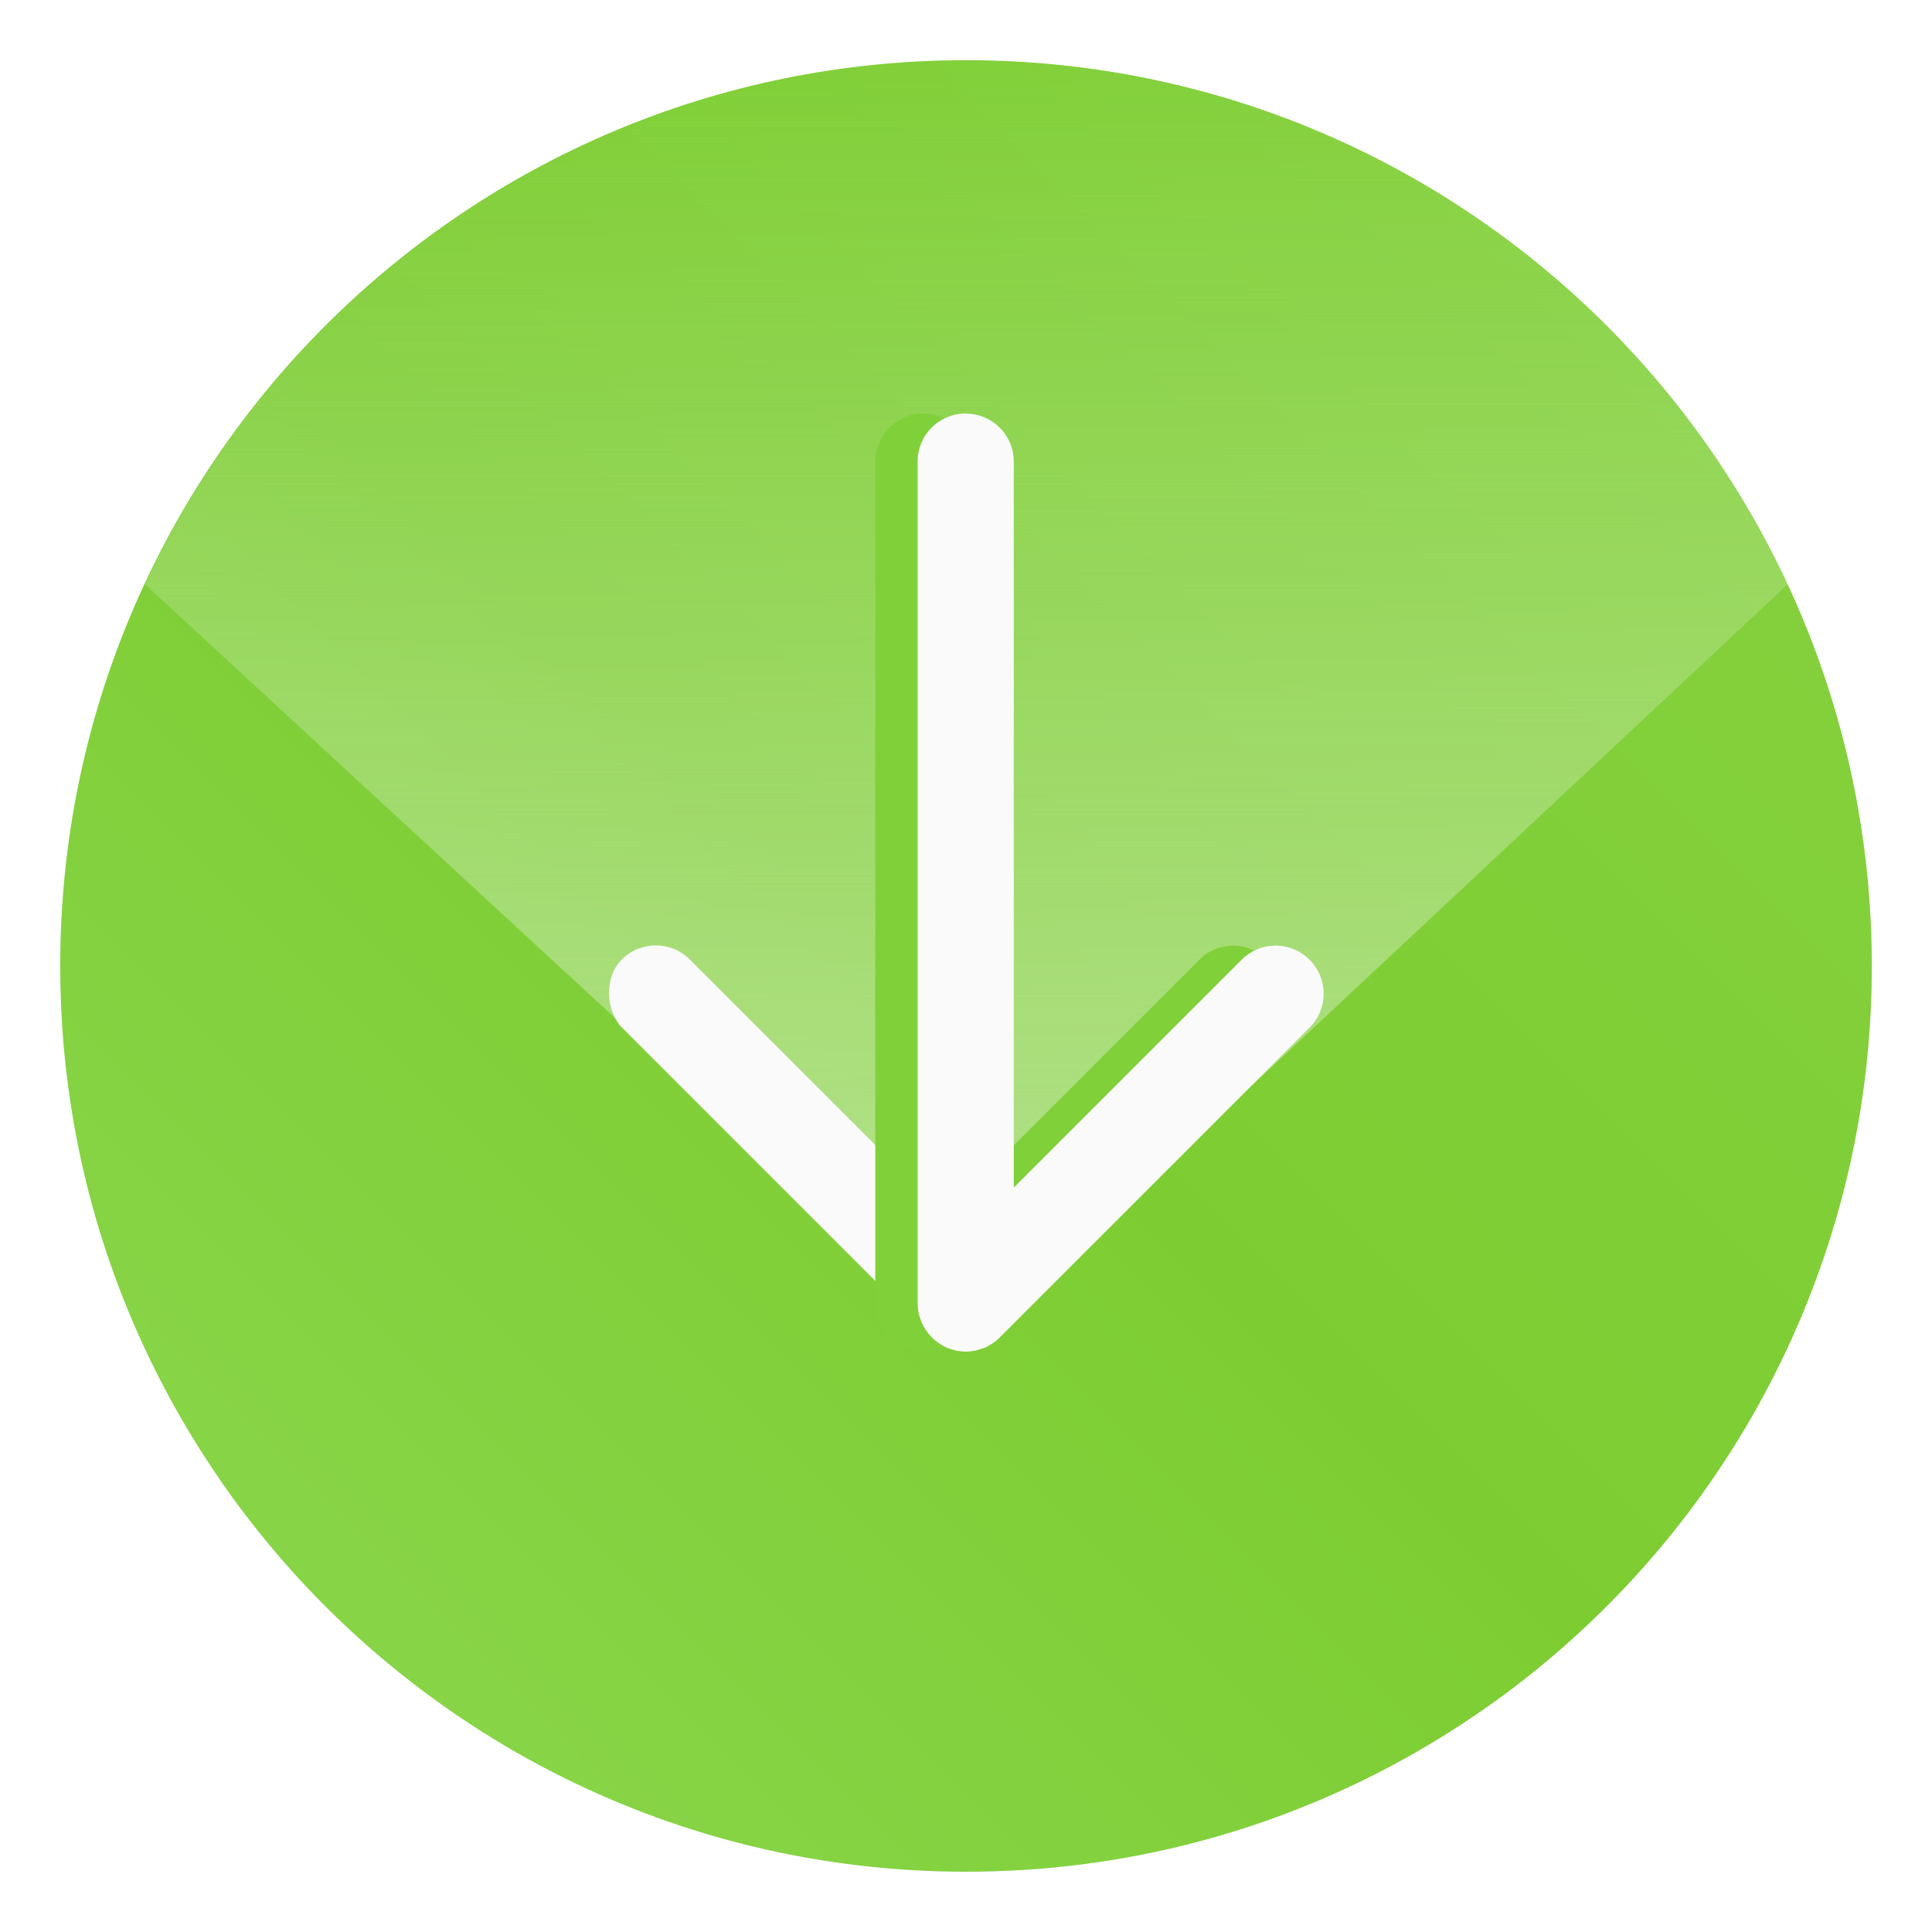 <?xml version="1.0" encoding="UTF-8" standalone="no"?>
<svg
   xmlns:dc="http://purl.org/dc/elements/1.1/"
   xmlns:cc="http://creativecommons.org/ns#"
   xmlns:rdf="http://www.w3.org/1999/02/22-rdf-syntax-ns#"
   xmlns:svg="http://www.w3.org/2000/svg"
   xmlns="http://www.w3.org/2000/svg"
   xmlns:sodipodi="http://sodipodi.sourceforge.net/DTD/sodipodi-0.dtd"
   xmlns:inkscape="http://www.inkscape.org/namespaces/inkscape"
   inkscape:version="1.0 (4035a4fb49, 2020-05-01)"
   sodipodi:docname="yast-upgrade.svg"
   id="svg16"
   version="1.1"
   height="64"
   width="64">
  <defs
     id="defs20">
    <linearGradient
       id="a"
       x1="-6.147"
       x2="-6.147"
       y1="-137.82"
       y2="-100.78"
       gradientTransform="matrix(1.886,0,0,1.886,42.818,257.397)"
       gradientUnits="userSpaceOnUse">
      <stop
         stop-color="#72cd77"
         offset="0"
         id="stop847" />
      <stop
         stop-color="#26c084"
         offset="1"
         id="stop849" />
    </linearGradient>
    <filter
       color-interpolation-filters="sRGB"
       height="1.048"
       width="1.048"
       y="-.024"
       x="-.024"
       id="filter2761">
      <feGaussianBlur
         id="feGaussianBlur842"
         stdDeviation="0.146" />
    </filter>
    <linearGradient
       gradientUnits="userSpaceOnUse"
       y2="1.108"
       y1="15.429"
       x2="15.644"
       x1="1.257"
       id="linearGradient4673"
       gradientTransform="matrix(3.78,0,0,3.78,-80.307,0.531)">
      <stop
         id="stop845"
         offset="0"
         stop-color="#8cd750" />
      <stop
         id="stop847-3"
         offset=".477"
         stop-color="#7dcd32" />
      <stop
         id="stop849-6"
         offset="1"
         stop-color="#87d241" />
    </linearGradient>
    <filter
       color-interpolation-filters="sRGB"
       height="1.258"
       width="1.596"
       y="-.129"
       x="-.298"
       id="filter2105">
      <feGaussianBlur
         id="feGaussianBlur852"
         stdDeviation="0.442" />
    </filter>
    <linearGradient
       gradientUnits="userSpaceOnUse"
       gradientTransform="matrix(1,0,0,1,0.033,0.531)"
       y2="4.094"
       y1="46.593"
       x2="32.153"
       x1="32.153"
       id="linearGradient2134">
      <stop
         id="stop855"
         offset="0"
         stop-color="#d1ecba" />
      <stop
         id="stop857"
         offset="1"
         stop-opacity="0"
         stop-color="#d1ecba" />
    </linearGradient>
    <linearGradient
       id="linearGradient890"
       x2="0"
       y1="44"
       y2="4"
       gradientTransform="matrix(1.235,0,0,1.235,2.383,3.605)"
       gradientUnits="userSpaceOnUse">
      <stop
         stop-color="#FFB900"
         offset="0"
         id="stop4" />
      <stop
         stop-color="#ff0"
         offset="1"
         id="stop6" />
    </linearGradient>
    <filter
       id="filter2761-5"
       x="-.024"
       y="-.024"
       width="1.048"
       height="1.048"
       color-interpolation-filters="sRGB">
      <feGaussianBlur
         stdDeviation="0.146"
         id="feGaussianBlur9" />
    </filter>
    <linearGradient
       id="linearGradient4673-6"
       x1="1.438"
       x2="15.644"
       y1="15.601"
       y2="1.108"
       gradientTransform="matrix(3.78,0,0,3.78,66.444,0.531)"
       gradientUnits="userSpaceOnUse">
      <stop
         stop-color="#dc2828"
         offset="0"
         id="stop12" />
      <stop
         stop-color="#fa4141"
         offset="1"
         id="stop14" />
    </linearGradient>
    <linearGradient
       id="linearGradient915"
       x1="34.134"
       x2="34.134"
       y1="54.592"
       y2="9.67"
       gradientUnits="userSpaceOnUse">
      <stop
         stop-color="#ffb900"
         offset="0"
         id="stop17" />
      <stop
         stop-color="#ff0"
         offset="1"
         id="stop19" />
    </linearGradient>
    <linearGradient
       gradientUnits="userSpaceOnUse"
       gradientTransform="matrix(1.235,0,0,1.235,3.142,3.605)"
       y2="4"
       y1="44"
       x2="0"
       id="linearGradient890-3">
      <stop
         id="stop861"
         offset="0"
         stop-color="#FFB900" />
      <stop
         id="stop863"
         offset="1"
         stop-color="#ff0" />
    </linearGradient>
    <filter
       color-interpolation-filters="sRGB"
       height="1.048"
       width="1.048"
       y="-.024"
       x="-.024"
       id="filter2761-6">
      <feGaussianBlur
         id="feGaussianBlur866"
         stdDeviation="0.146" />
    </filter>
    <filter
       id="filter11290"
       x="-.024"
       y="-.024"
       width="1.048"
       height="1.048"
       color-interpolation-filters="sRGB">
      <feGaussianBlur
         stdDeviation="0.159"
         id="feGaussianBlur880" />
    </filter>
    <linearGradient
       id="linearGradient1005"
       x1=".739"
       x2="16.388"
       y1="16.296"
       y2=".647"
       gradientTransform="translate(-0.008,-5.0139e-5)"
       gradientUnits="userSpaceOnUse">
      <stop
         stop-color="#8cd750"
         offset="0"
         id="stop883" />
      <stop
         stop-color="#7dcd32"
         offset=".483"
         id="stop885" />
      <stop
         stop-color="#87d241"
         offset="1"
         id="stop887" />
    </linearGradient>
    <filter
       id="filter2105-3"
       x="-.298"
       y="-.129"
       width="1.596"
       height="1.258"
       color-interpolation-filters="sRGB">
      <feGaussianBlur
         stdDeviation="0.442"
         id="feGaussianBlur890" />
    </filter>
    <linearGradient
       id="linearGradient1288"
       x1="32.153"
       x2="32.153"
       y1="46.593"
       y2="4.094"
       gradientTransform="matrix(0.265,0,0,0.265,0.038,-0.525)"
       gradientUnits="userSpaceOnUse">
      <stop
         stop-color="#d1ecba"
         offset="0"
         id="stop893" />
      <stop
         stop-color="#d1ecba"
         stop-opacity="0"
         offset="1"
         id="stop895" />
    </linearGradient>
  </defs>
  <sodipodi:namedview
     inkscape:current-layer="svg16"
     inkscape:window-maximized="1"
     inkscape:window-y="0"
     inkscape:window-x="0"
     inkscape:cy="59.82809"
     inkscape:cx="-53.554225"
     inkscape:zoom="2.1075097"
     showgrid="false"
     id="namedview18"
     inkscape:window-height="1000"
     inkscape:window-width="1920"
     inkscape:pageshadow="2"
     inkscape:pageopacity="0"
     guidetolerance="10"
     gridtolerance="10"
     objecttolerance="10"
     borderopacity="1"
     bordercolor="#666666"
     pagecolor="#ffffff"
     inkscape:document-rotation="0" />
  <circle
     id="circle854"
     stroke-width="1"
     fill="#5e4aa6"
     r="0"
     cy="-1241.638"
     cx="-1248.695" />
  <circle
     id="ellipse856"
     stroke-width="1"
     fill-rule="evenodd"
     fill="#5e4aa6"
     r="0"
     cy="23.856"
     cx="-149.148" />
  <g
     id="g30"
     fill="#5e4aa6">
    <circle
       id="circle24"
       r="0"
       cy="-1241.6"
       cx="-1248.7" />
    <circle
       id="circle26"
       r="0"
       cy="-1301.8"
       cx="-1140.3" />
    <circle
       id="circle28"
       r="0"
       cy="-1246"
       cx="-1158.1" />
  </g>
  <circle
     id="circle36"
     fill="#5e4aa6"
     r="0"
     cy="-1267.7"
     cx="-1157.3" />
  <circle
     id="circle38"
     fill-rule="evenodd"
     fill="#5e4aa6"
     r="0"
     cy="-2.183"
     cx="-57.756" />
  <g
     transform="matrix(3.78,0,0,3.78,-0.103,0.025)"
     id="g953">
    <circle
       cx="8.494"
       cy="8.46"
       r="7.938"
       filter="url(#filter11290)"
       opacity="0.25"
       stroke-width="0.14"
       id="circle902" />
    <path
       style="fill:url(#linearGradient1005)"
       d="m 16.431,8.46 c 0,0.952 -0.167,1.864 -0.475,2.709 -0.214,0.588 -0.494,1.143 -0.834,1.657 -0.142,0.216 -0.295,0.425 -0.457,0.625 -0.52,0.642 -1.137,1.201 -1.831,1.654 -0.255,0.167 -0.521,0.32 -0.795,0.457 -1.067,0.534 -2.271,0.834 -3.546,0.834 -1.274,0 -2.479,-0.3 -3.546,-0.834 -0.275,-0.137 -0.54,-0.29 -0.796,-0.457 -0.702,-0.46 -1.327,-1.027 -1.851,-1.68 -0.163,-0.202 -0.315,-0.413 -0.457,-0.631 -0.33,-0.505 -0.604,-1.051 -0.814,-1.627 -0.307,-0.845 -0.474,-1.757 -0.474,-2.708 0,-4.384 3.554,-7.938 7.938,-7.938 2.2,0 4.192,0.895 5.63,2.342 0.414,0.417 0.783,0.879 1.096,1.379 0.296,0.471 0.544,0.976 0.737,1.507 0.307,0.846 0.475,1.758 0.475,2.709 z"
       fill="url(#linearGradient1005)"
       stroke-width="0.031"
       id="path904" />
    <g
       fill="#5e4aa6"
       stroke-width="0.265"
       id="g914">
      <circle
         cx="-330.35"
         cy="-328.38"
         r="0"
         id="circle906" />
      <circle
         cx="-312.11"
         cy="-326.25"
         r="0"
         id="circle908" />
      <circle
         cx="-306.02"
         cy="-333.07"
         r="0"
         id="circle910" />
      <circle
         cx="-308.84"
         cy="-326.01"
         r="0"
         id="circle912" />
    </g>
    <path
       style="fill:url(#linearGradient1288)"
       d="m 8.496,0.522 c -3.188,0 -5.936,1.881 -7.198,4.592 l 7.247,6.687 7.148,-6.686 C 15.553,4.815 15.397,4.523 15.222,4.244 14.908,3.743 14.539,3.281 14.125,2.864 12.687,1.418 10.697,0.522 8.496,0.522 Z"
       fill="url(#linearGradient1288)"
       opacity="0.7"
       stroke-width="0.265"
       id="path916" />
    <g
       transform="translate(-0.236,1.37)"
       id="g924">
      <rect
         transform="matrix(-0.707,0.707,0.707,0.707,0,0)"
         x="0.512"
         y="9.013"
         width="0.842"
         height="4.681"
         ry="0.421"
         fill="#fafafa"
         id="rect918" />
      <path
         d="m 8.355,2.247 c -0.233,0 -0.421,0.188 -0.421,0.421 v 7.378 c 0,0.022 0.003,0.043 0.006,0.064 8.24e-4,0.005 5.2e-4,0.011 0.002,0.016 0.005,0.024 0.013,0.048 0.021,0.07 10e-4,0.003 0.002,0.006 0.003,0.008 0.043,0.105 0.126,0.189 0.231,0.232 0.004,0.002 0.007,0.002 0.011,0.004 0.022,0.008 0.044,0.015 0.068,0.02 0.027,0.005 0.053,0.008 0.08,0.008 0.027,-3.4e-5 0.054,-0.003 0.08,-0.008 1.62e-4,-3.1e-5 3.55e-4,3.2e-5 5.17e-4,0 0.02,-0.004 0.039,-0.011 0.057,-0.017 0.007,-0.003 0.015,-0.003 0.022,-0.006 0.023,-0.009 0.044,-0.021 0.065,-0.035 0.002,-0.002 0.005,-0.003 0.007,-0.004 0.024,-0.016 0.046,-0.034 0.066,-0.054 l 2.715,-2.715 c 0.165,-0.165 0.165,-0.43 0,-0.595 -0.165,-0.165 -0.43,-0.165 -0.595,0 l -1.997,1.997 v -6.362 c 0,-0.233 -0.188,-0.421 -0.421,-0.421 z"
         fill="#80d03a"
         filter="url(#filter2105)"
         id="path920"
         style="filter:url(#filter2105-3)" />
      <path
         d="m 8.726,2.247 c -0.233,0 -0.421,0.188 -0.421,0.421 v 7.378 c 0,0.022 0.003,0.043 0.006,0.064 8.24e-4,0.005 5.2e-4,0.011 0.002,0.016 0.005,0.024 0.013,0.048 0.021,0.07 0.001,0.003 0.002,0.006 0.003,0.008 0.043,0.105 0.126,0.189 0.231,0.232 0.004,0.002 0.007,0.002 0.011,0.004 0.022,0.008 0.044,0.015 0.068,0.02 0.027,0.005 0.053,0.008 0.08,0.008 0.027,-3.4e-5 0.054,-0.003 0.08,-0.008 1.62e-4,-3.1e-5 3.55e-4,3.2e-5 5.17e-4,0 0.02,-0.004 0.039,-0.011 0.057,-0.017 0.007,-0.003 0.015,-0.003 0.022,-0.006 0.023,-0.009 0.044,-0.021 0.065,-0.035 0.002,-0.002 0.005,-0.003 0.007,-0.004 0.024,-0.016 0.046,-0.034 0.066,-0.054 l 2.715,-2.715 c 0.165,-0.165 0.165,-0.43 0,-0.595 -0.165,-0.165 -0.43,-0.165 -0.595,0 l -1.997,1.997 v -6.362 c 0,-0.233 -0.188,-0.421 -0.421,-0.421 z"
         fill="#fafafa"
         id="path922" />
    </g>
  </g>
</svg>

